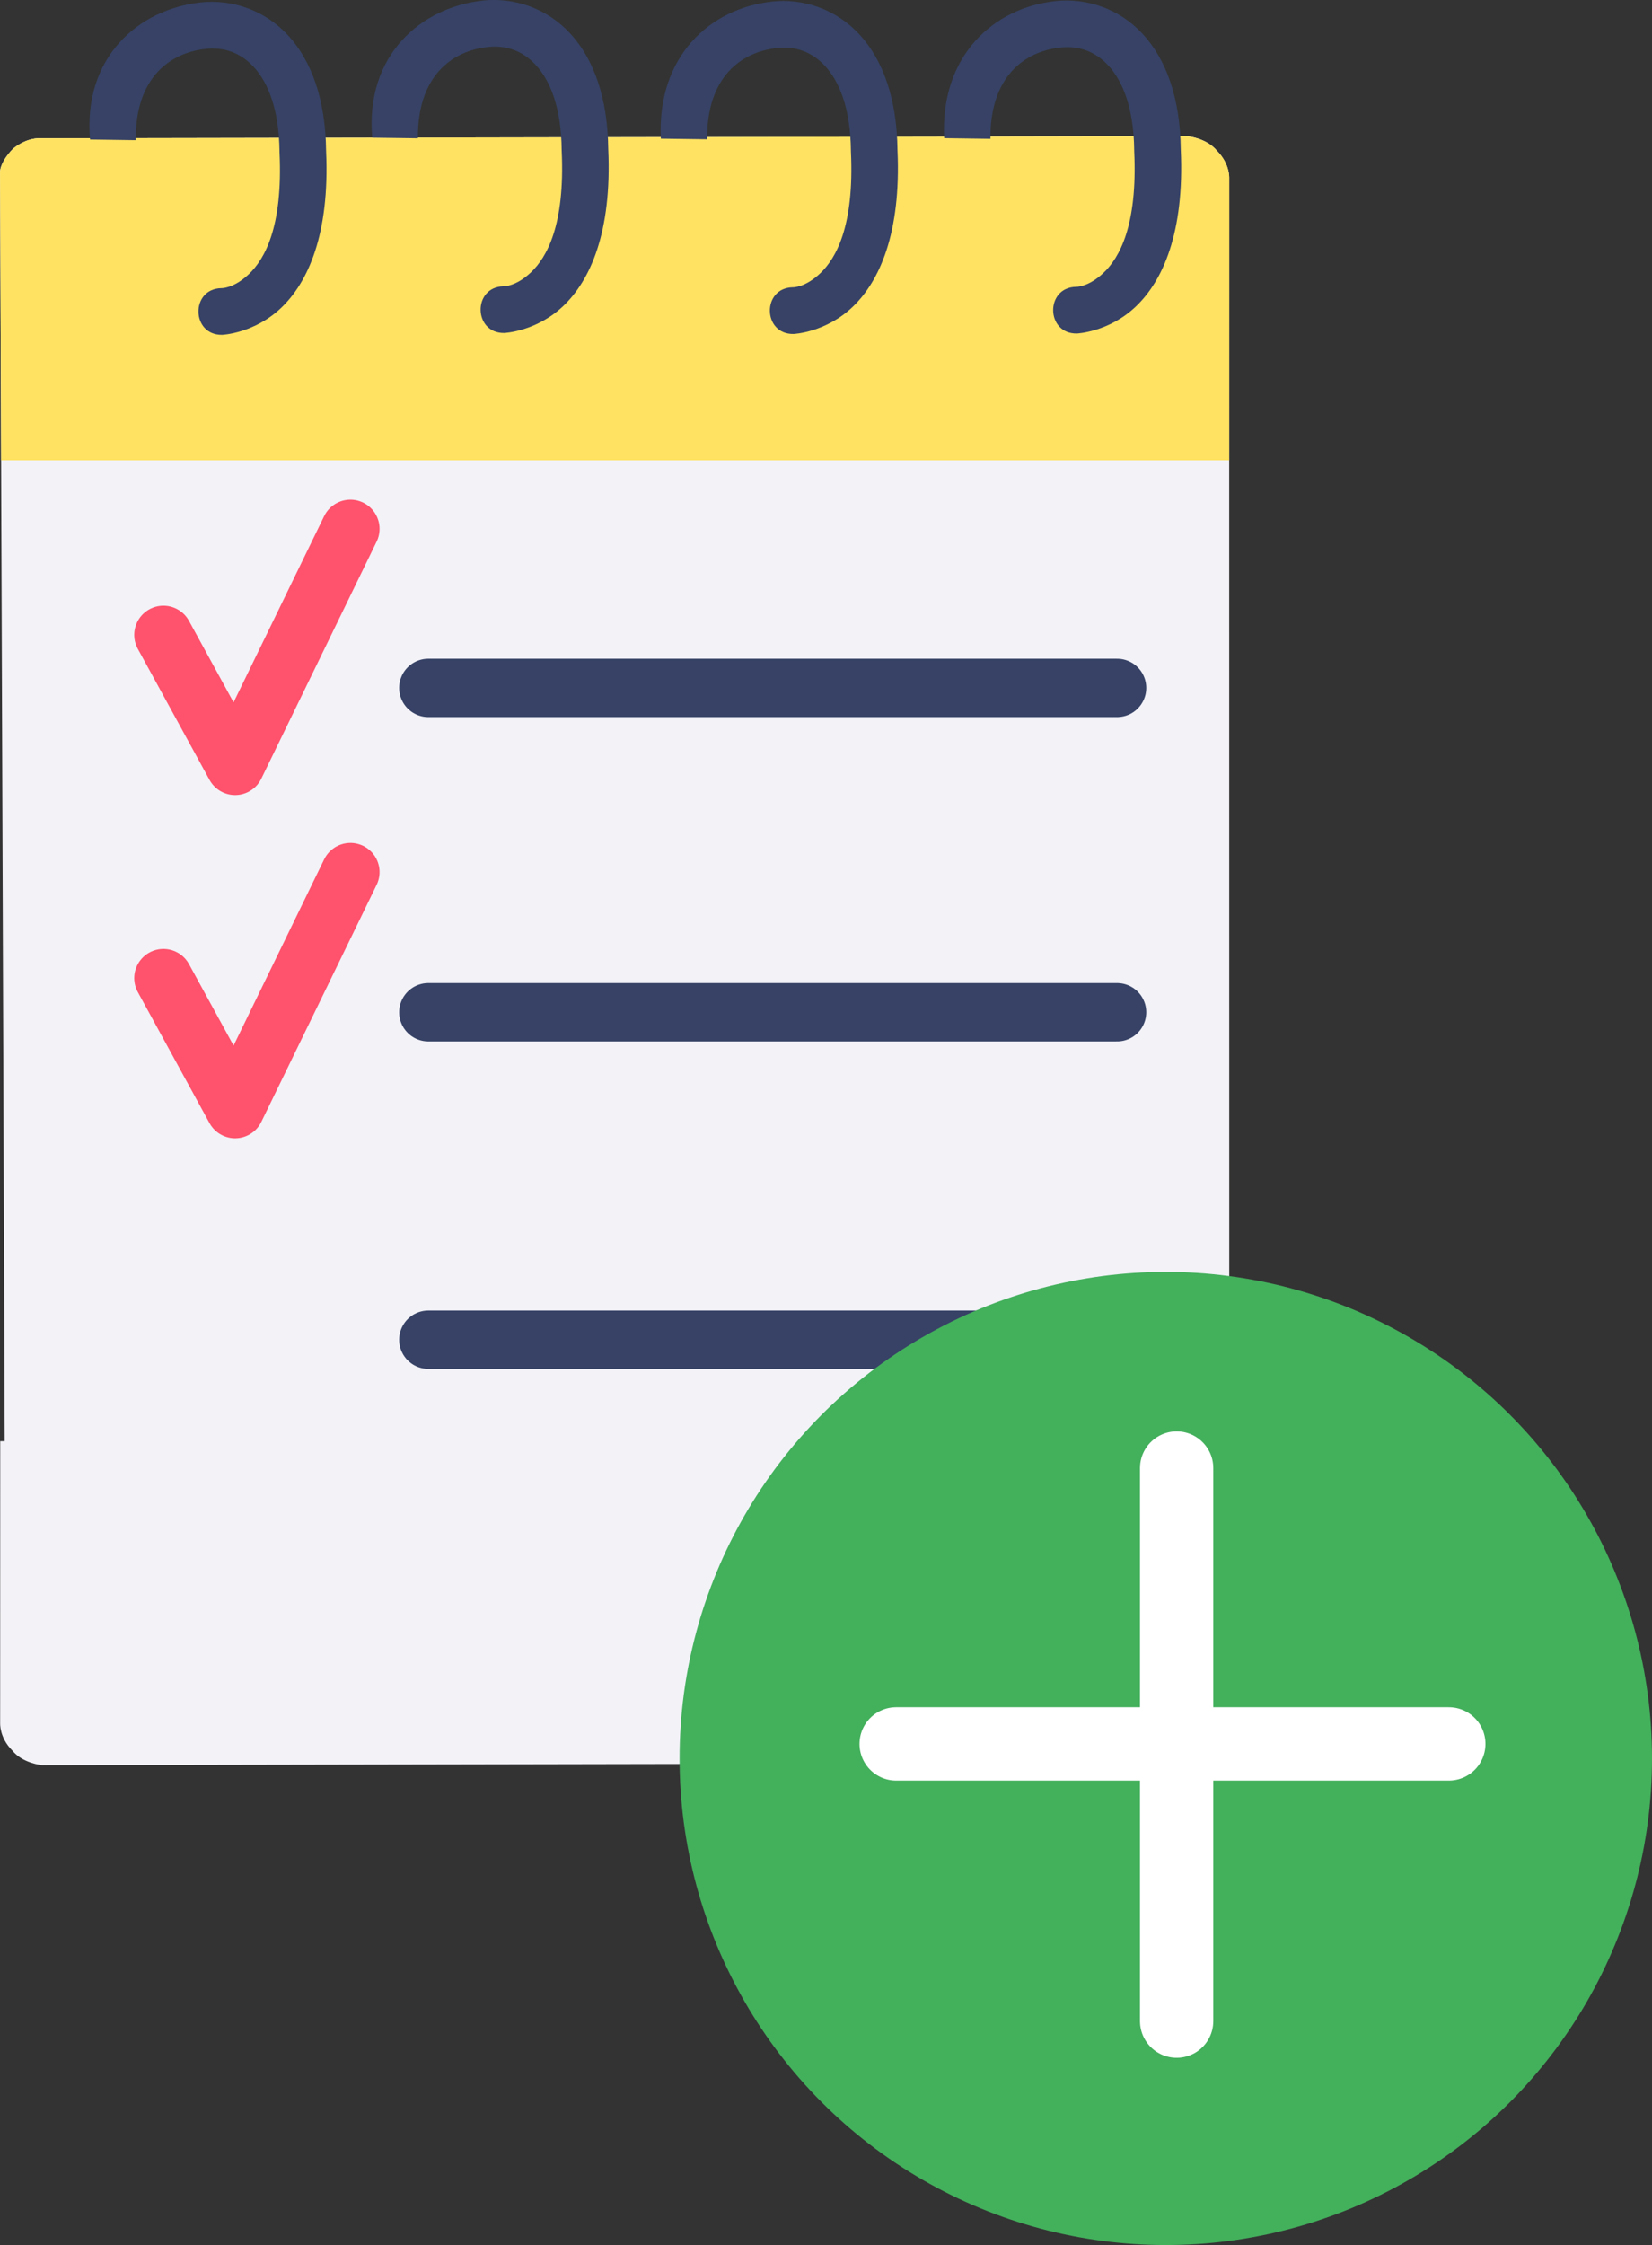 <?xml version="1.0" encoding="UTF-8" standalone="no"?>
<!-- Created with Inkscape (http://www.inkscape.org/) -->

<svg
   xmlns:dc="http://purl.org/dc/elements/1.1/"
   xmlns:cc="http://creativecommons.org/ns#"
   xmlns:rdf="http://www.w3.org/1999/02/22-rdf-syntax-ns#"
   xmlns:svg="http://www.w3.org/2000/svg"
   xmlns="http://www.w3.org/2000/svg"
   xmlns:sodipodi="http://sodipodi.sourceforge.net/DTD/sodipodi-0.dtd"
   xmlns:inkscape="http://www.inkscape.org/namespaces/inkscape"
   width="77.739mm"
   height="105.57mm"
   viewBox="0 0 77.739 105.57"
   version="1.1"
   id="svg8"
   inkscape:version="0.92.2 (5c3e80d, 2017-08-06)"
   sodipodi:docname="list_add.svg"
   inkscape:export-filename="C:\aps\list_add.png"
   inkscape:export-xdpi="96"
   inkscape:export-ydpi="96">
  <rect x="0" y="0" width="77.739" height="105.57" fill="#333333" stroke="none"/>
  <defs
     id="defs2" />
  <sodipodi:namedview
     id="base"
     pagecolor="#ffffff"
     bordercolor="#666666"
     borderopacity="1.0"
     inkscape:pageopacity="0.0"
     inkscape:pageshadow="2"
     inkscape:zoom="0.7"
     inkscape:cx="-137.12657"
     inkscape:cy="89.576617"
     inkscape:document-units="mm"
     inkscape:current-layer="layer1"
     showgrid="false"
     showguides="true"
     inkscape:guide-bbox="true"
     inkscape:window-width="1920"
     inkscape:window-height="1027"
     inkscape:window-x="3832"
     inkscape:window-y="-8"
     inkscape:window-maximized="1"
     fit-margin-top="0"
     fit-margin-left="0"
     fit-margin-right="0"
     fit-margin-bottom="0">
    <sodipodi:guide
       position="230.572,80.825"
       orientation="1,0"
       id="guide869"
       inkscape:locked="false" />
  </sodipodi:namedview>
  <g
     inkscape:label="Layer 1"
     inkscape:groupmode="layer"
     id="layer1"
     transform="translate(-27.076,-36.523)">
    <path
       style="fill:#f2f2f7;fill-opacity:1;stroke:none;stroke-width:0.466;stroke-linecap:round;stroke-linejoin:round;stroke-miterlimit:4;stroke-dasharray:none;stroke-opacity:1"
       d="m 82.955,42.929 -54.019,0.098 c 0,0 -0.581,-0.049 -1.244,0.485 -0.689,0.715 -0.613,1.161 -0.613,1.161 l 0.219,59.621 h -0.211 l -0.004,13.261 c 0,0 -0.038,0.683 0.578,1.291 0.479,0.599 1.385,0.683 1.386,0.683 l 54.019,-0.098 c 0,0 0.581,0.049 1.244,-0.485 0.689,-0.715 0.613,-1.161 0.613,-1.161 l -0.005,-72.883 c 0,0 0.038,-0.683 -0.578,-1.291 -0.479,-0.599 -1.386,-0.683 -1.386,-0.683 z"
       id="rect828"
       inkscape:connector-curvature="0" />
    <path
       style="fill:#ffe261;fill-opacity:1;stroke:none;stroke-width:0.466;stroke-linecap:round;stroke-linejoin:round;stroke-miterlimit:4;stroke-dasharray:none;stroke-opacity:1"
       d="m 82.955,42.929 -54.019,0.098 c 0,0 -0.581,-0.049 -1.244,0.485 -0.689,0.715 -0.613,1.161 -0.613,1.161 l 0.05,13.493 h 57.788 l 0.004,-13.261 c 0,0 0.038,-0.683 -0.578,-1.291 -0.479,-0.599 -1.386,-0.683 -1.386,-0.683 z"
       id="rect828-8"
       inkscape:connector-curvature="0"
       sodipodi:nodetypes="cccccccccc" />
    <path
       style="color:#000000;font-style:normal;font-variant:normal;font-weight:normal;font-stretch:normal;font-size:medium;line-height:normal;font-family:sans-serif;font-variant-ligatures:normal;font-variant-position:normal;font-variant-caps:normal;font-variant-numeric:normal;font-variant-alternates:normal;font-feature-settings:normal;text-indent:0;text-align:start;text-decoration:none;text-decoration-line:none;text-decoration-style:solid;text-decoration-color:#000000;letter-spacing:normal;word-spacing:normal;text-transform:none;writing-mode:lr-tb;direction:ltr;text-orientation:mixed;dominant-baseline:auto;baseline-shift:baseline;text-anchor:start;white-space:normal;shape-padding:0;clip-rule:nonzero;display:inline;overflow:visible;visibility:visible;opacity:1;isolation:auto;mix-blend-mode:normal;color-interpolation:sRGB;color-interpolation-filters:linearRGB;solid-color:#000000;solid-opacity:1;vector-effect:none;fill:#374266;fill-opacity:1;fill-rule:nonzero;stroke:none;stroke-width:2.195;stroke-linecap:round;stroke-linejoin:miter;stroke-miterlimit:4;stroke-dasharray:none;stroke-dashoffset:0;stroke-opacity:1;color-rendering:auto;image-rendering:auto;shape-rendering:auto;text-rendering:auto;enable-background:accumulate"
       d="m 36.519,36.639 c -2.903,0.311 -5.542,2.561 -5.205,6.446 l 2.15,0.03 c -0.028,-2.949 1.624,-4.115 3.289,-4.293 0.832,-0.089 1.613,0.147 2.264,0.852 0.651,0.705 1.194,1.956 1.212,3.992 v 0.02 l 0.001,0.02 c 0.163,3.519 -0.713,5.013 -1.438,5.704 -0.725,0.69 -1.298,0.664 -1.298,0.664 -1.463,0.025 -1.426,2.22 0.038,2.195 0,0 1.506,-0.062 2.774,-1.269 1.265,-1.204 2.292,-3.463 2.116,-7.373 -0.025,-2.412 -0.681,-4.242 -1.791,-5.443 -1.113,-1.205 -2.659,-1.702 -4.11,-1.547 z"
       id="path919"
       inkscape:connector-curvature="0"
       sodipodi:nodetypes="cccssccccccccscc" />
    <path
       style="fill:none;stroke:#374266;stroke-width:2.744;stroke-linecap:round;stroke-linejoin:miter;stroke-miterlimit:4;stroke-dasharray:none;stroke-opacity:1"
       d="M 47.232,68.871 H 79.644"
       id="path852"
       inkscape:connector-curvature="0" />
    <path
       style="fill:none;stroke:#374266;stroke-width:2.744;stroke-linecap:round;stroke-linejoin:miter;stroke-miterlimit:4;stroke-dasharray:none;stroke-opacity:1"
       d="M 47.232,84.124 H 79.644"
       id="path852-2"
       inkscape:connector-curvature="0" />
    <path
       style="fill:none;stroke:#374266;stroke-width:2.744;stroke-linecap:round;stroke-linejoin:miter;stroke-miterlimit:4;stroke-dasharray:none;stroke-opacity:1"
       d="M 47.232,99.523 H 79.644"
       id="path852-2-6"
       inkscape:connector-curvature="0" />
    <path
       style="fill:none;stroke:#ff526c;stroke-width:2.744;stroke-linecap:round;stroke-linejoin:round;stroke-miterlimit:4;stroke-dasharray:none;stroke-opacity:1"
       d="m 34.766,66.378 3.373,6.16 5.426,-11.146"
       id="path886"
       inkscape:connector-curvature="0" />
    <path
       style="fill:none;stroke:#ff526c;stroke-width:2.744;stroke-linecap:round;stroke-linejoin:round;stroke-miterlimit:4;stroke-dasharray:none;stroke-opacity:1"
       d="m 34.766,82.519 3.373,6.16 5.426,-11.146"
       id="path886-5"
       inkscape:connector-curvature="0" />
    <path
       style="color:#000000;font-style:normal;font-variant:normal;font-weight:normal;font-stretch:normal;font-size:medium;line-height:normal;font-family:sans-serif;font-variant-ligatures:normal;font-variant-position:normal;font-variant-caps:normal;font-variant-numeric:normal;font-variant-alternates:normal;font-feature-settings:normal;text-indent:0;text-align:start;text-decoration:none;text-decoration-line:none;text-decoration-style:solid;text-decoration-color:#000000;letter-spacing:normal;word-spacing:normal;text-transform:none;writing-mode:lr-tb;direction:ltr;text-orientation:mixed;dominant-baseline:auto;baseline-shift:baseline;text-anchor:start;white-space:normal;shape-padding:0;clip-rule:nonzero;display:inline;overflow:visible;visibility:visible;opacity:1;isolation:auto;mix-blend-mode:normal;color-interpolation:sRGB;color-interpolation-filters:linearRGB;solid-color:#000000;solid-opacity:1;vector-effect:none;fill:#374266;fill-opacity:1;fill-rule:nonzero;stroke:none;stroke-width:2.195;stroke-linecap:round;stroke-linejoin:miter;stroke-miterlimit:4;stroke-dasharray:none;stroke-dashoffset:0;stroke-opacity:1;color-rendering:auto;image-rendering:auto;shape-rendering:auto;text-rendering:auto;enable-background:accumulate"
       d="m 49.797,36.551 c -2.903,0.311 -5.542,2.561 -5.205,6.446 l 2.15,0.03 c -0.028,-2.949 1.624,-4.115 3.289,-4.293 0.832,-0.089 1.613,0.147 2.264,0.852 0.651,0.705 1.194,1.956 1.212,3.992 v 0.02 l 10e-4,0.02 c 0.163,3.519 -0.713,5.013 -1.438,5.704 -0.725,0.69 -1.298,0.664 -1.298,0.664 -1.463,0.025 -1.426,2.22 0.037,2.195 0,0 1.506,-0.062 2.774,-1.269 1.265,-1.204 2.292,-3.463 2.116,-7.373 -0.025,-2.412 -0.681,-4.242 -1.791,-5.443 -1.113,-1.205 -2.659,-1.702 -4.11,-1.547 z"
       id="path919-9"
       inkscape:connector-curvature="0"
       sodipodi:nodetypes="cccssccccccccscc" />
    <path
       style="color:#000000;font-style:normal;font-variant:normal;font-weight:normal;font-stretch:normal;font-size:medium;line-height:normal;font-family:sans-serif;font-variant-ligatures:normal;font-variant-position:normal;font-variant-caps:normal;font-variant-numeric:normal;font-variant-alternates:normal;font-feature-settings:normal;text-indent:0;text-align:start;text-decoration:none;text-decoration-line:none;text-decoration-style:solid;text-decoration-color:#000000;letter-spacing:normal;word-spacing:normal;text-transform:none;writing-mode:lr-tb;direction:ltr;text-orientation:mixed;dominant-baseline:auto;baseline-shift:baseline;text-anchor:start;white-space:normal;shape-padding:0;clip-rule:nonzero;display:inline;overflow:visible;visibility:visible;opacity:1;isolation:auto;mix-blend-mode:normal;color-interpolation:sRGB;color-interpolation-filters:linearRGB;solid-color:#000000;solid-opacity:1;vector-effect:none;fill:#374266;fill-opacity:1;fill-rule:nonzero;stroke:none;stroke-width:2.195;stroke-linecap:round;stroke-linejoin:miter;stroke-miterlimit:4;stroke-dasharray:none;stroke-dashoffset:0;stroke-opacity:1;color-rendering:auto;image-rendering:auto;shape-rendering:auto;text-rendering:auto;enable-background:accumulate"
       d="m 63.408,36.598 c -2.903,0.311 -5.422,2.561 -5.234,6.446 l 2.179,0.03 c -0.028,-2.949 1.624,-4.115 3.289,-4.293 0.832,-0.089 1.613,0.147 2.264,0.852 0.651,0.705 1.194,1.956 1.212,3.992 v 0.02 l 0.001,0.02 c 0.163,3.519 -0.713,5.013 -1.438,5.704 -0.725,0.69 -1.298,0.664 -1.298,0.664 -1.463,0.025 -1.426,2.22 0.037,2.195 0,0 1.506,-0.062 2.774,-1.269 1.265,-1.204 2.292,-3.463 2.116,-7.373 -0.025,-2.412 -0.681,-4.242 -1.791,-5.443 -1.113,-1.205 -2.659,-1.702 -4.11,-1.547 z"
       id="path919-7"
       inkscape:connector-curvature="0"
       sodipodi:nodetypes="cccssccccccccscc" />
    <path
       style="color:#000000;font-style:normal;font-variant:normal;font-weight:normal;font-stretch:normal;font-size:medium;line-height:normal;font-family:sans-serif;font-variant-ligatures:normal;font-variant-position:normal;font-variant-caps:normal;font-variant-numeric:normal;font-variant-alternates:normal;font-feature-settings:normal;text-indent:0;text-align:start;text-decoration:none;text-decoration-line:none;text-decoration-style:solid;text-decoration-color:#000000;letter-spacing:normal;word-spacing:normal;text-transform:none;writing-mode:lr-tb;direction:ltr;text-orientation:mixed;dominant-baseline:auto;baseline-shift:baseline;text-anchor:start;white-space:normal;shape-padding:0;clip-rule:nonzero;display:inline;overflow:visible;visibility:visible;opacity:1;isolation:auto;mix-blend-mode:normal;color-interpolation:sRGB;color-interpolation-filters:linearRGB;solid-color:#000000;solid-opacity:1;vector-effect:none;fill:#374266;fill-opacity:1;fill-rule:nonzero;stroke:none;stroke-width:2.195;stroke-linecap:round;stroke-linejoin:miter;stroke-miterlimit:4;stroke-dasharray:none;stroke-dashoffset:0;stroke-opacity:1;color-rendering:auto;image-rendering:auto;shape-rendering:auto;text-rendering:auto;enable-background:accumulate"
       d="m 76.739,36.576 c -2.903,0.311 -5.422,2.561 -5.234,6.446 l 2.179,0.03 c -0.028,-2.949 1.624,-4.115 3.289,-4.293 0.832,-0.089 1.613,0.147 2.264,0.852 0.651,0.705 1.194,1.956 1.212,3.992 v 0.02 l 0.001,0.02 c 0.163,3.519 -0.713,5.013 -1.438,5.704 -0.725,0.69 -1.298,0.664 -1.298,0.664 -1.463,0.025 -1.426,2.22 0.037,2.195 0,0 1.506,-0.062 2.774,-1.269 1.265,-1.204 2.292,-3.463 2.116,-7.373 -0.025,-2.412 -0.681,-4.242 -1.791,-5.443 -1.113,-1.205 -2.659,-1.702 -4.11,-1.547 z"
       id="path919-7-3"
       inkscape:connector-curvature="0"
       sodipodi:nodetypes="cccssccccccccscc" />
    <circle
       style="fill:#43b05c;fill-opacity:1;stroke:none;stroke-width:0.725;stroke-linecap:round;stroke-linejoin:round;stroke-miterlimit:4;stroke-dasharray:5.799, 2.9;stroke-dashoffset:0;stroke-opacity:1"
       id="path965"
       cx="81.935"
       cy="119.214"
       r="22.88" />
    <path
       style="fill:none;stroke:#ffffff;stroke-width:3.449;stroke-linecap:round;stroke-linejoin:miter;stroke-miterlimit:4;stroke-dasharray:none;stroke-opacity:1"
       d="m 82.446,105.558 v 26.007"
       id="path974"
       inkscape:connector-curvature="0" />
    <path
       style="fill:none;stroke:#ffffff;stroke-width:3.449;stroke-linecap:round;stroke-linejoin:miter;stroke-miterlimit:4;stroke-dasharray:none;stroke-opacity:1"
       d="M 95.254,118.529 H 69.247"
       id="path974-1"
       inkscape:connector-curvature="0" />
  </g>
</svg>
